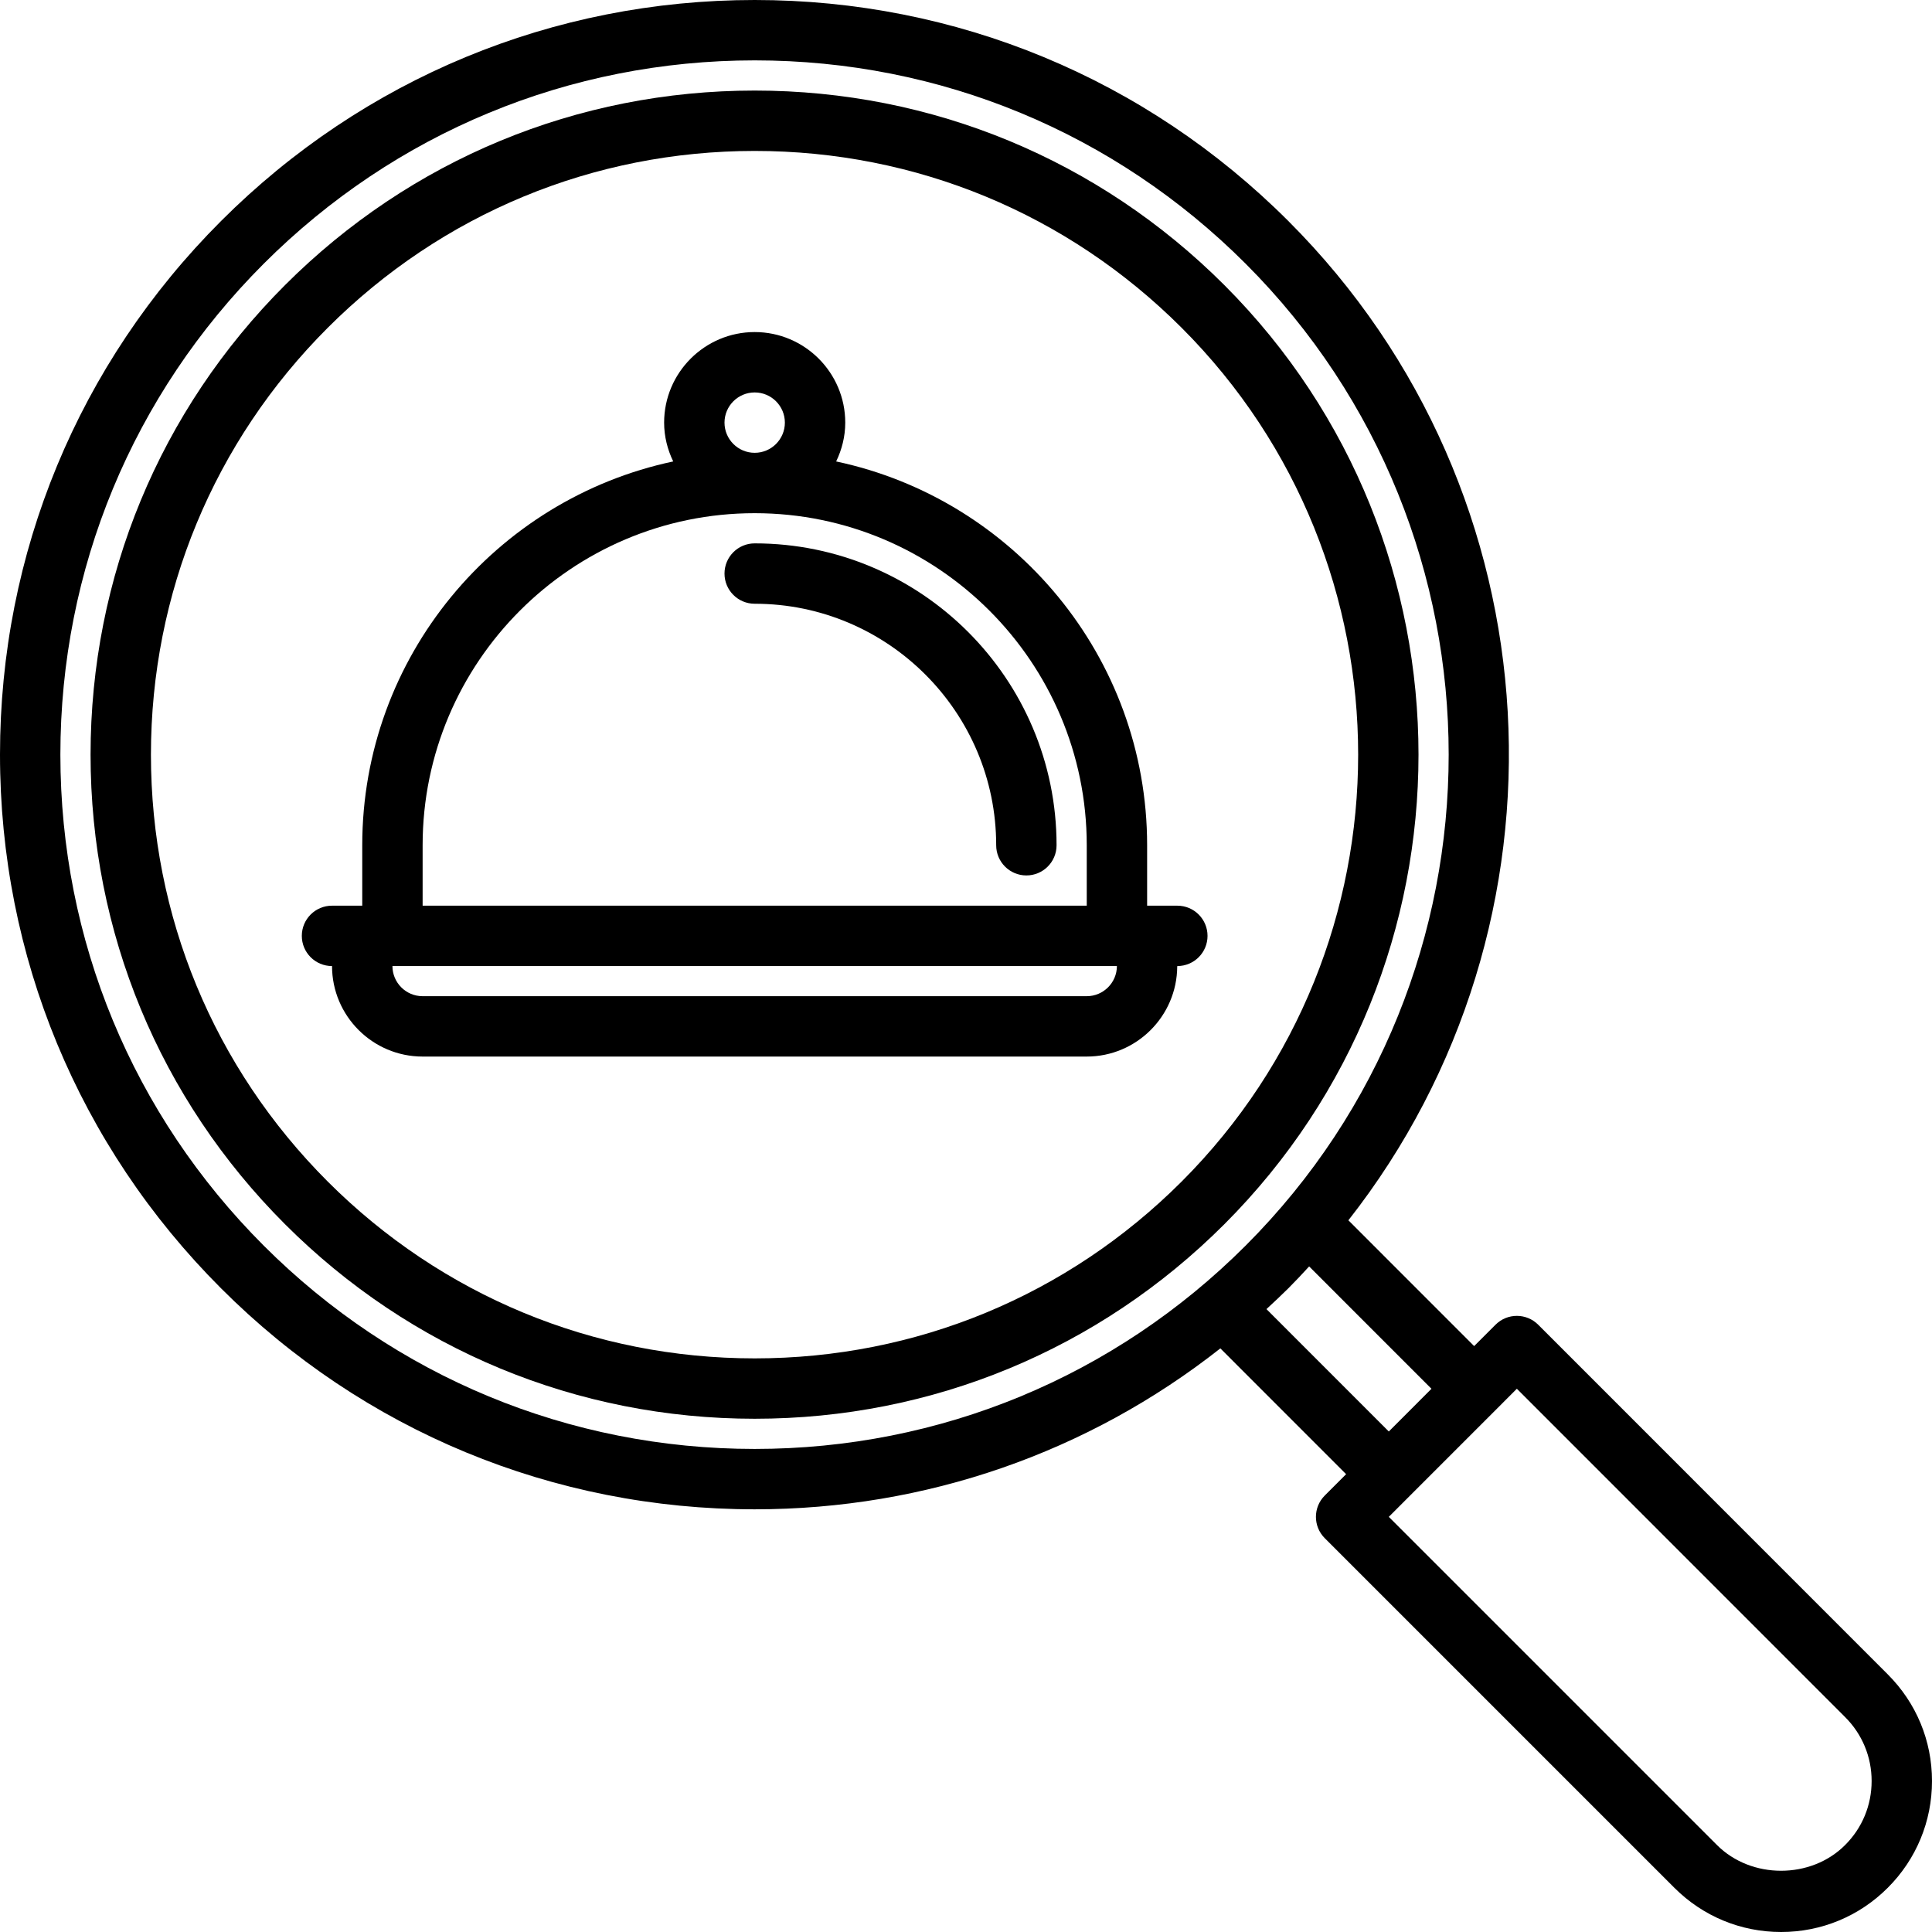 <svg id="icons" enable-background="new 0 0 64 64" height="512" viewBox="0 0 64 64" width="512" xmlns="http://www.w3.org/2000/svg"><path d="m40.557 9.443c-4.156-4.155-9.68-6.443-15.557-6.443s-11.401 2.288-15.557 6.443c-4.155 4.155-6.443 9.679-6.443 15.557 0 5.877 2.288 11.402 6.443 15.555 4.155 4.155 9.68 6.443 15.557 6.443s11.401-2.288 15.557-6.443c8.577-8.578 8.577-22.534 0-31.112zm-1.414 29.698c-3.777 3.777-8.8 5.857-14.143 5.857s-10.365-2.08-14.143-5.857c-3.777-3.777-5.857-8.799-5.857-14.141s2.08-10.365 5.857-14.142c3.778-3.778 8.8-5.858 14.143-5.858s10.365 2.081 14.143 5.858c7.797 7.797 7.797 20.485 0 28.283z"/><path d="m62.535 55.466-11.58-11.583c-.391-.391-1.023-.391-1.414 0l-.708.708-4.166-4.167c7.698-9.802 7.04-24.073-1.989-33.102-4.722-4.722-11-7.322-17.678-7.322-6.677 0-12.955 2.6-17.678 7.322-4.721 4.721-7.322 10.999-7.322 17.677.001 6.678 2.601 12.956 7.322 17.678s11 7.321 17.678 7.321c5.666 0 11.041-1.879 15.426-5.331l4.166 4.167-.707.707c-.391.391-.391 1.023 0 1.414l11.58 11.58c.944.944 2.2 1.465 3.536 1.465s2.591-.521 3.534-1.465c.944-.944 1.465-2.2 1.465-3.536 0-1.335-.52-2.589-1.465-3.533zm-53.799-14.203c-4.343-4.344-6.735-10.12-6.736-16.264 0-6.144 2.393-11.919 6.736-16.263 4.345-4.344 10.121-6.736 16.264-6.736 6.144 0 11.92 2.392 16.264 6.736 8.967 8.967 8.967 23.558 0 32.526-4.345 4.344-10.121 6.736-16.264 6.736-6.144 0-11.92-2.392-16.264-6.735zm33.217 2.103c.244-.226.488-.453.725-.689.237-.237.464-.48.689-.725l4.052 4.053-1.413 1.415zm19.167 17.755c-1.132 1.135-3.109 1.133-4.241 0l-10.873-10.873.705-.706c.001 0 .002-.001.002-.001s.001-.001.001-.002l2.823-2.823c.001-.001.003-.002.004-.003s.002-.003.003-.004l.704-.705 10.873 10.876h.001v.001c.566.565.878 1.317.878 2.118 0 .802-.312 1.556-.88 2.122z"/><path d="m39.001 30.002h-1.001v-2.002c0-6.243-4.425-11.468-10.301-12.714.188-.391.301-.824.301-1.286 0-1.654-1.346-3-3-3s-3 1.346-3 3c0 .462.113.895.301 1.286-5.876 1.246-10.301 6.471-10.301 12.714v2.002h-1.002c-.553 0-1 .448-1 1s.447 1 1 1h.001c.001 1.653 1.347 2.998 3 2.998h22c1.647 0 2.987-1.336 2.998-2.98 0-.006.004-.011.004-.018.553 0 1-.448 1-1s-.447-1-1-1zm-3.002 2.998h-22c-.551 0-.998-.447-.999-.998h23.999c-.001.55-.449.998-1 .998zm-11.999-19c0-.551.448-1 1-1s1 .449 1 1-.448 1-1 1-1-.449-1-1zm-10 14c0-6.065 4.935-11 11-11s11 4.935 11 11v2.002h-22z"/><path d="m25 18c-.553 0-1 .448-1 1s.447 1 1 1c4.411 0 8 3.589 8 8 0 .552.447 1 1 1s1-.448 1-1c0-5.514-4.486-10-10-10z"/></svg>